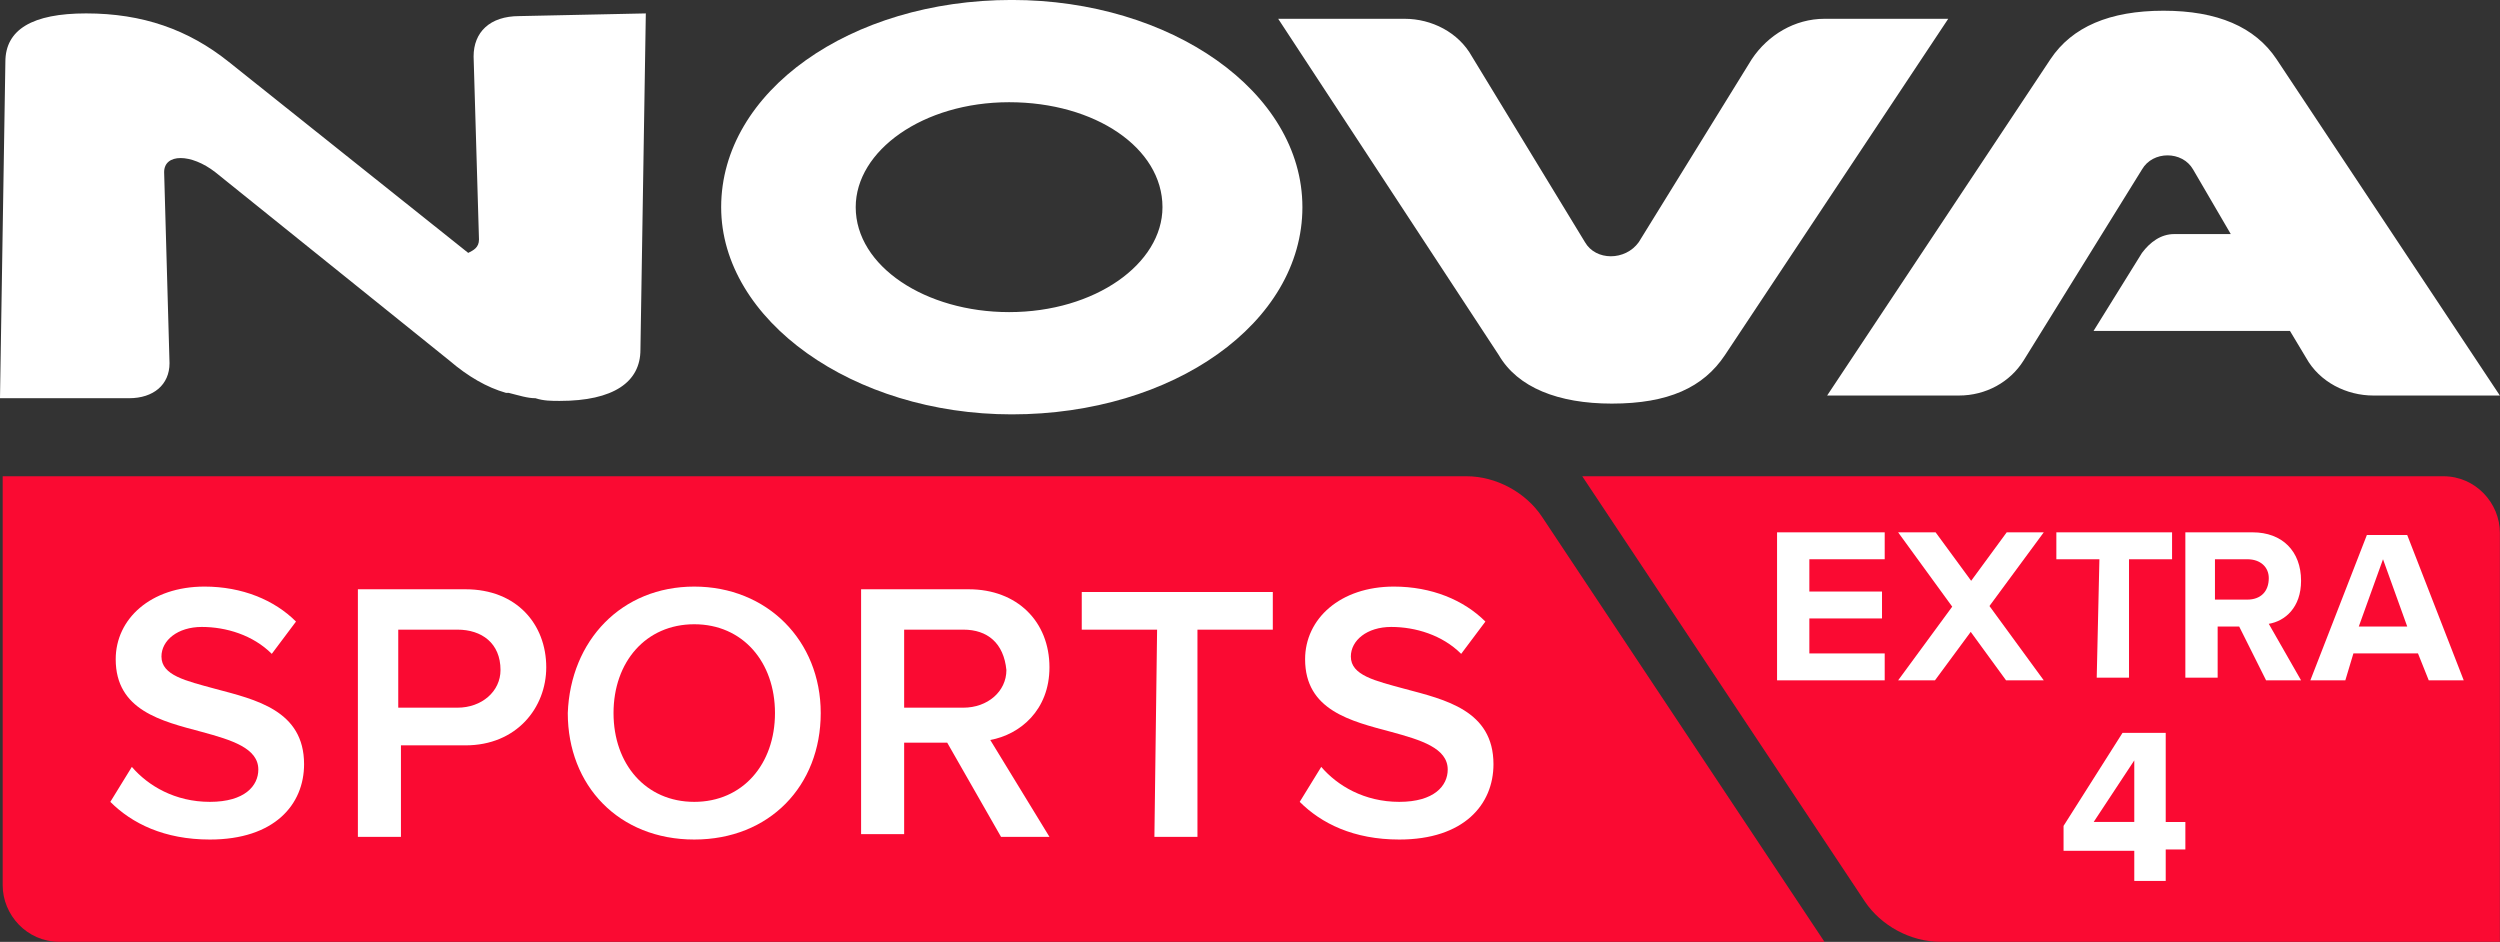 <svg version="1.1" viewBox="0 0 800 301.4" xml:space="preserve" xmlns="http://www.w3.org/2000/svg">
<rect x="0" y="0" width="800" height="301.4" fill="#333333" stroke="none"/>
<style type="text/css">
	.st0{fill:#FA0A32;}
	.st1{fill:#FFFFFF;}
</style>
<g transform="matrix(8.611,0,0,8.611,-27.557,-279.87)"><path class="st0" d="m62 50.2h32c1.2 0 2.1 1 2.1 2.1v15.2h-20.8c-1.1 0-2.2-0.6-2.8-1.5z"/>
	
	<path class="st0" d="m3.3 50.2h54.4c1.1 0 2.2 0.6 2.8 1.5l10.5 15.8h-65.6c-1.2 0-2.1-1-2.1-2.1z"/>
	<path class="st1" d="m8.1 61c0.6 0.7 1.6 1.3 2.9 1.3s1.8-0.6 1.8-1.2c0-0.8-1-1.1-2.1-1.4-1.5-0.4-3.2-0.8-3.2-2.7 0-1.5 1.3-2.7 3.3-2.7 1.4 0 2.6 0.5 3.4 1.3l-0.9 1.2c-0.7-0.7-1.7-1-2.6-1s-1.5 0.5-1.5 1.1c0 0.7 0.9 0.9 2 1.2 1.5 0.4 3.3 0.8 3.3 2.8 0 1.5-1.1 2.8-3.5 2.8-1.7 0-2.9-0.6-3.7-1.4z"/>
	<path class="st1" d="m16.5 54.4h4c1.9 0 3 1.3 3 2.9 0 1.5-1.1 2.9-3 2.9h-2.4v3.4h-1.6zm3.7 1.5h-2.2v2.9h2.2c0.9 0 1.6-0.6 1.6-1.4 0-1-0.7-1.5-1.6-1.5z"/>
	<path class="st1" d="m29 54.3c2.7 0 4.7 2 4.7 4.7s-1.9 4.7-4.7 4.7-4.7-2-4.7-4.7c0.1-2.7 2-4.7 4.7-4.7zm0 1.4c-1.8 0-3 1.4-3 3.3s1.2 3.3 3 3.3 3-1.4 3-3.3-1.2-3.3-3-3.3z"/>
	<path class="st1" d="m38.4 60.1h-1.6v3.4h-1.6v-9.1h4c1.8 0 3 1.2 3 2.9 0 1.6-1.1 2.5-2.2 2.7l2.2 3.6h-1.8zm0.6-4.2h-2.2v2.9h2.2c0.9 0 1.6-0.6 1.6-1.4-0.1-1-0.7-1.5-1.6-1.5z"/>
	<path class="st1" d="m46.2 55.9h-2.8v-1.4h7.1v1.4h-2.8v7.7h-1.6z"/>
	<path class="st1" d="m52.3 61c0.6 0.7 1.6 1.3 2.9 1.3s1.8-0.6 1.8-1.2c0-0.8-1-1.1-2.1-1.4-1.5-0.4-3.2-0.8-3.2-2.7 0-1.5 1.3-2.7 3.3-2.7 1.4 0 2.6 0.5 3.4 1.3l-0.9 1.2c-0.7-0.7-1.7-1-2.6-1s-1.5 0.5-1.5 1.1c0 0.7 0.9 0.9 2 1.2 1.5 0.4 3.3 0.8 3.3 2.8 0 1.5-1.1 2.8-3.5 2.8-1.7 0-2.9-0.6-3.7-1.4z"/>
	<path d="m40.8 32.5c-6 0-10.8 3.4-10.8 7.7 0 4.2 4.9 7.7 10.8 7.7 6 0 10.8-3.4 10.8-7.7s-4.9-7.7-10.8-7.7m5.6 7.7c0 2.1-2.5 3.9-5.7 3.9-3.1 0-5.7-1.7-5.7-3.9 0-2.1 2.5-3.9 5.7-3.9s5.7 1.7 5.7 3.9" fill="#fff" Googl="true"/>
	<path d="m27.2 33-0.2 12.5c0 1.2-1 1.9-3 1.9-0.3 0-0.6 0-0.9-0.1-0.3 0-0.6-0.1-1-0.2h-0.1c-0.7-0.2-1.4-0.6-2.1-1.2l-8.7-7c-0.9-0.7-1.9-0.7-1.9 0l0.2 7.1c0 0.8-0.6 1.3-1.5 1.3h-4.8l0.2-12.5c0-1.2 1-1.8 3-1.8 2.1 0 3.8 0.6 5.3 1.8l8.9 7.1c0.2-0.1 0.4-0.2 0.4-0.5l-0.2-6.8c0-0.9 0.6-1.5 1.7-1.5z" fill="#fff"/>
	<path d="m75.6 33.2-8.3 12.5c-0.8 1.2-2.1 1.8-4.2 1.8-2 0-3.5-0.6-4.2-1.8l-8.2-12.5h4.7c1 0 2 0.5 2.5 1.4l4.2 6.9c0.4 0.7 1.5 0.7 2 0l4.2-6.8c0.6-0.9 1.6-1.5 2.7-1.5zm12.2 1.5c-0.8-1.2-2.2-1.8-4.2-1.8s-3.4 0.6-4.2 1.8l-8.3 12.5h4.9c1 0 1.9-0.5 2.4-1.3l4.4-7.1c0.4-0.7 1.5-0.7 1.9 0l1.4 2.4h-2.1c-0.5 0-0.9 0.3-1.2 0.7l-1.8 2.9h7.3l0.6 1c0.5 0.9 1.5 1.4 2.5 1.4h4.7z" fill="#fff"/>
	
	
	
	
	
<path d="m79.15 52.284h-1.377l-1.321 1.801-1.321-1.801h-1.393l2.01 2.762-2.01 2.738h1.369l1.329-1.801 1.313 1.801h1.401l-2.018-2.762z" fill="#fff" stroke-width=".214"/><path class="st1" d="m81.218 53.284h-1.6v-1h4.3v1h-1.6v4.4h-1.2z" fill="#fff"/><path class="st1" d="m93.057 56.784h-2.4l-0.3 1h-1.3l2.1-5.4h1.5l2.1 5.4h-1.3zm-2.2-1h1.8l-0.9-2.5z" fill="#fff"/><path class="st1" d="m86.412 55.784h-0.8v1.9h-1.2v-5.4h2.5c1.1 0 1.8 0.7 1.8 1.8 0 1-0.6 1.5-1.2 1.6l1.2 2.1h-1.3zm0.3-2.5h-1.2v1.5h1.2c0.5 0 0.8-0.3 0.8-0.8 0-0.4-0.3-0.7-0.8-0.7z" fill="#fff"/><path class="st1" d="m69.239 52.284h4v1h-2.8v1.2h2.7v1h-2.7v1.3h2.8v1h-4z"/></g><path class="st1" d="m682.97 272.25h-22.634v-7.964l18.861-29.759h13.832v28.502h6.287v8.802h-6.287v10.059h-10.059zm-12.993-9.221h12.993v-19.7z" fill="#fff" stroke-width="4.191"/>
</svg>
